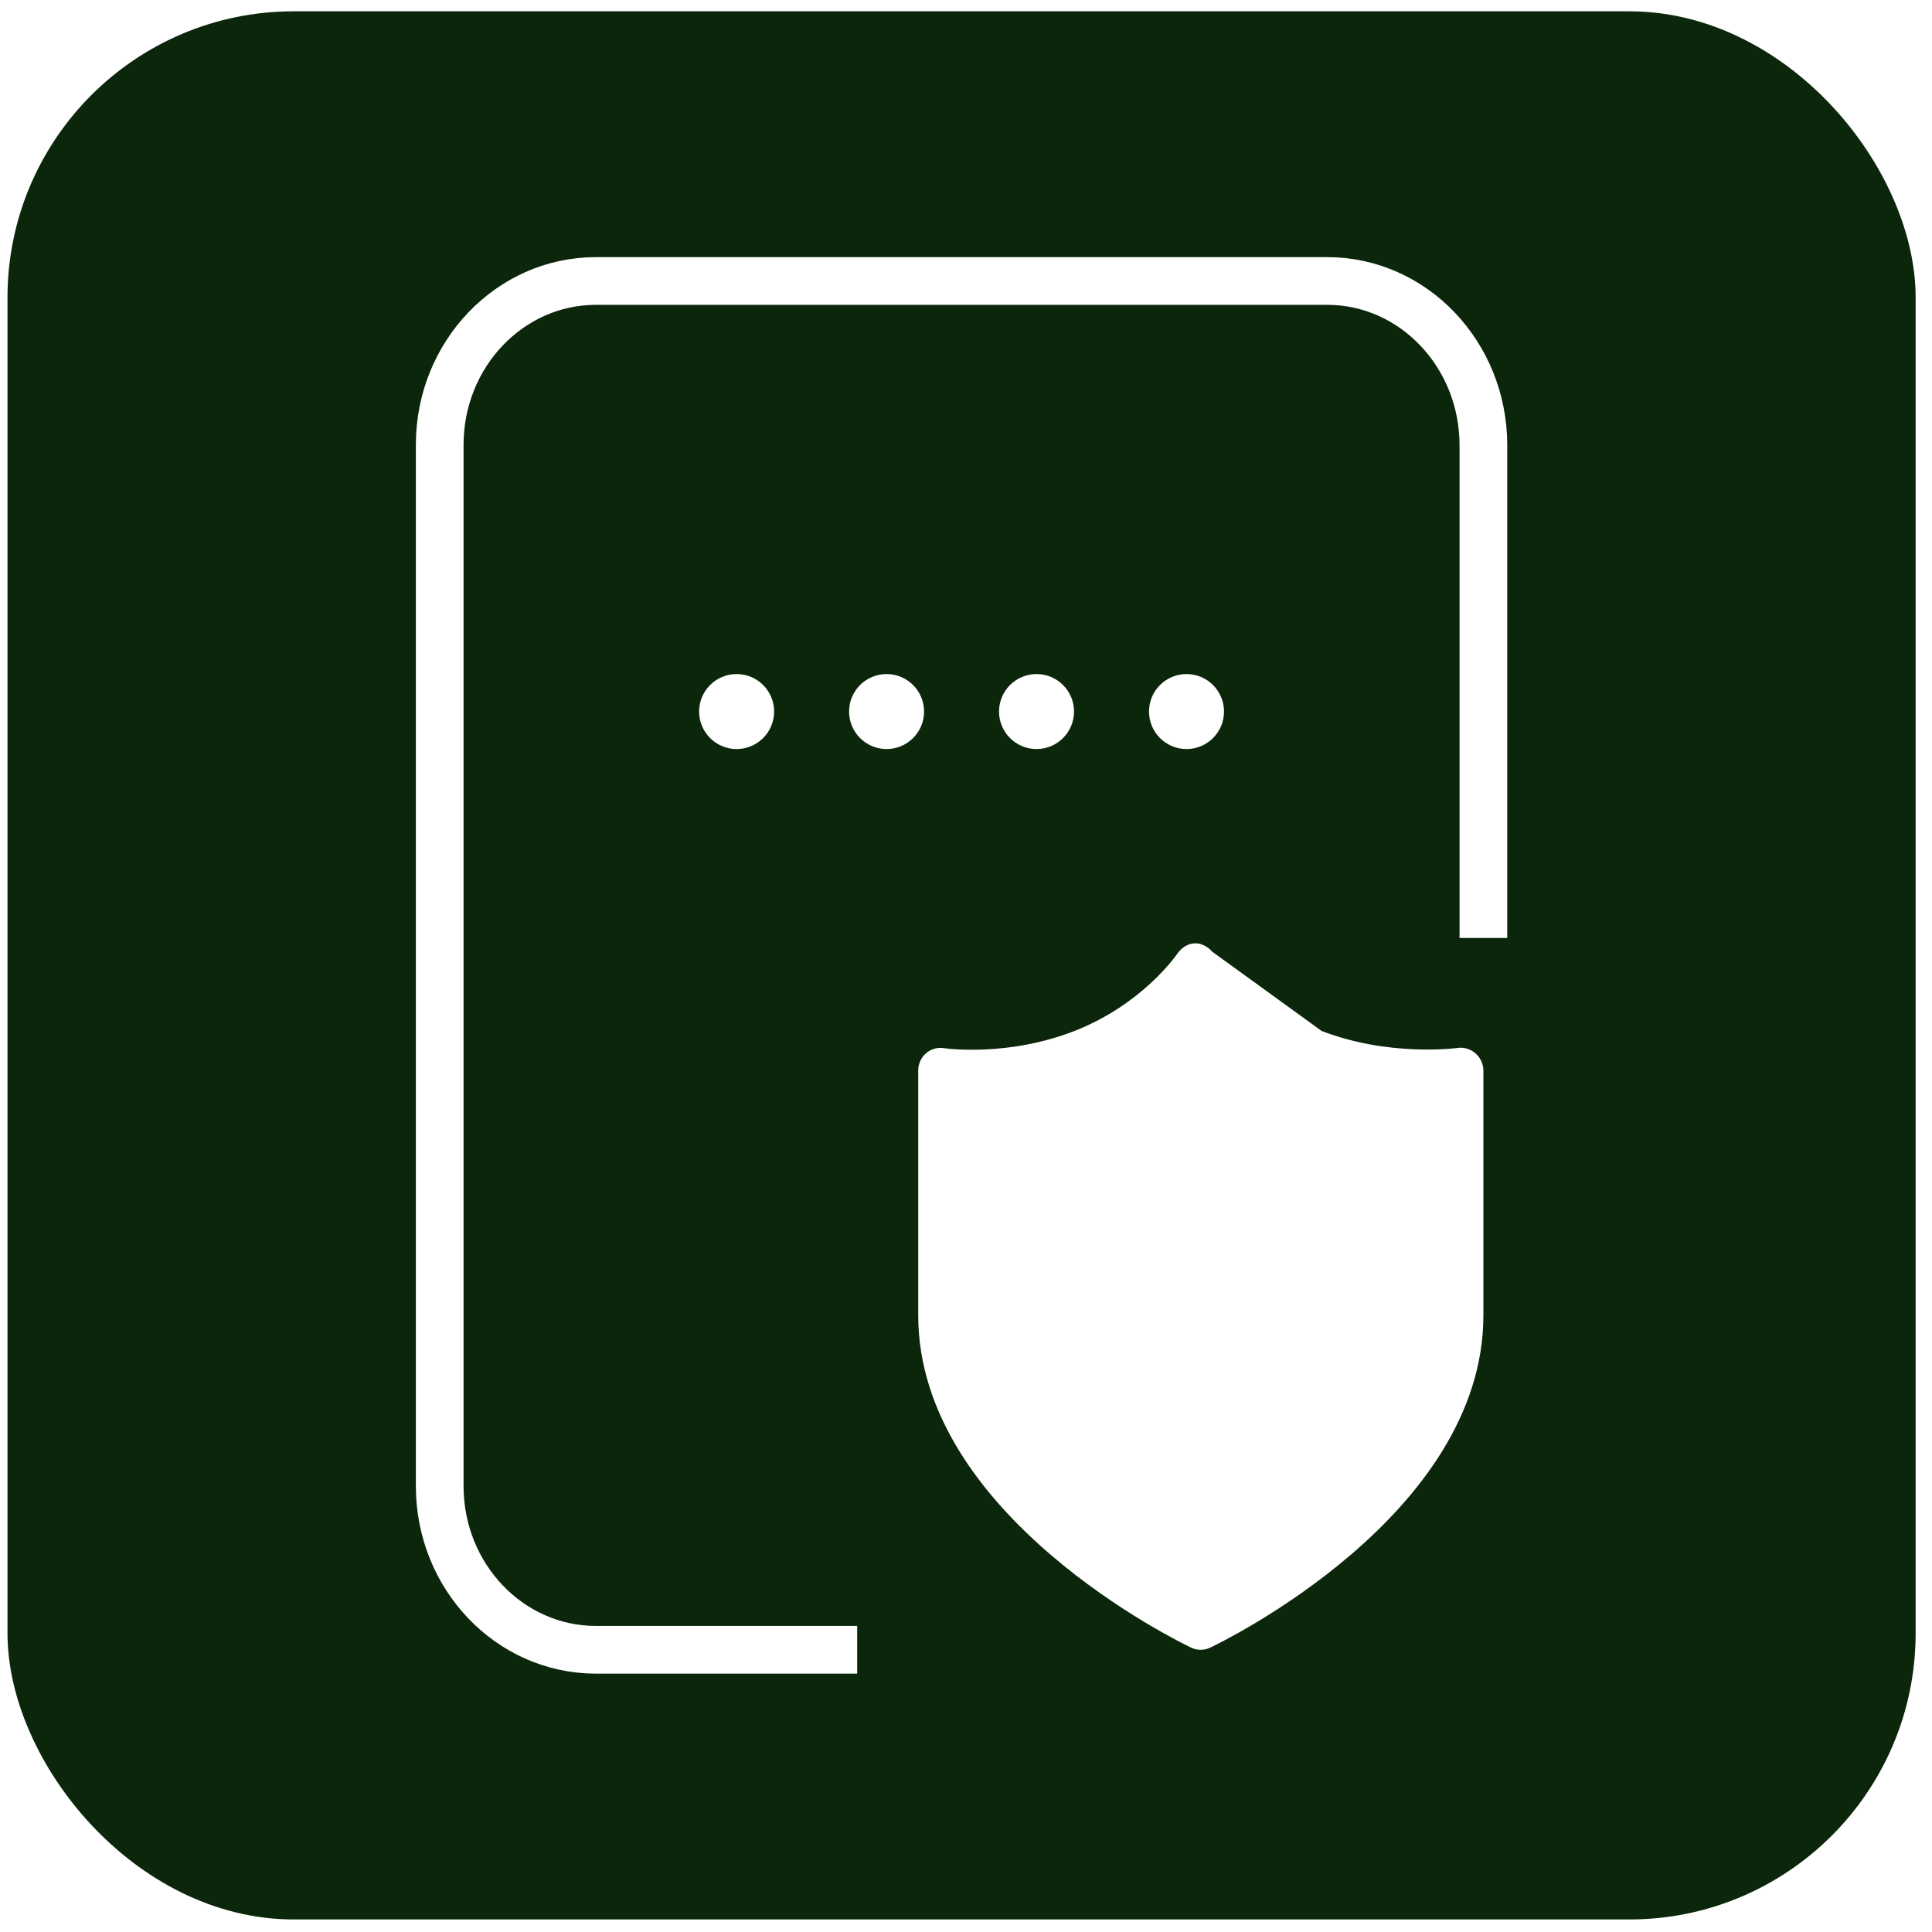 <svg width="81" height="81" viewBox="0 0 81 81" fill="none" xmlns="http://www.w3.org/2000/svg">
<rect x="0.814" y="0.974" width="79" height="79" rx="11.5" fill="#0B260B" stroke="#0B260B"/>
<g filter="url(#filter0_d_249_5176)">
<path d="M50.471 40.262L50.471 40.261C50.358 40.113 50.216 40.049 50.123 40.049H50.123H50.122H50.122H50.122H50.122H50.122H50.122H50.122H50.122H50.122H50.122H50.122H50.122H50.122H50.122H50.122H50.122H50.122H50.122H50.121H50.121H50.121H50.121H50.121H50.121H50.121H50.121H50.121H50.121H50.121H50.121H50.121H50.121H50.121H50.121H50.121H50.121H50.121H50.121H50.121H50.12H50.12H50.12H50.12H50.12H50.12H50.12H50.12H50.12H50.12H50.12H50.12H50.12H50.12H50.12H50.12H50.12H50.12H50.12H50.12H50.12H50.12H50.119H50.119H50.119H50.119H50.119H50.119H50.119H50.119H50.119H50.119H50.119H50.119H50.119H50.119H50.119H50.119H50.119H50.119H50.119H50.118H50.118H50.118H50.118H50.118H50.118H50.118H50.118H50.118H50.118H50.118H50.118H50.118H50.118H50.118H50.118H50.118H50.118H50.118H50.118H50.118H50.117H50.117H50.117H50.117H50.117H50.117H50.117H50.117H50.117H50.117H50.117H50.117H50.117H50.117H50.117H50.117H50.117H50.117H50.117H50.117H50.117H50.117H50.117H50.116H50.116H50.116H50.116H50.116H50.116H50.116H50.116H50.116H50.116H50.116H50.116H50.116H50.116H50.116H50.116H50.116H50.116H50.116H50.115H50.115H50.115H50.115H50.115H50.115H50.115H50.115H50.115H50.115H50.115H50.115H50.115H50.115H50.115H50.115H50.115H50.115H50.115H50.115H50.115H50.115H50.114H50.114H50.114H50.114H50.114H50.114H50.114H50.114H50.114H50.114H50.114H50.114H50.114H50.114H50.114H50.114H50.114H50.114H50.114H50.114H50.114H50.114H50.114H50.113H50.113H50.113H50.113H50.113H50.113H50.113H50.113H50.113H50.113H50.113H50.113H50.113H50.113H50.113H50.113H50.113H50.113H50.113H50.113H50.112H50.112H50.112H50.112H50.112H50.112H50.112H50.112H50.112H50.112H50.112H50.112H50.112H50.112H50.112H50.112H50.112H50.112H50.112H50.112H50.112H50.112H50.111H50.111H50.111H50.111H50.111H50.111H50.111H50.111H50.111H50.111H50.111H50.111H50.111H50.111H50.111H50.111H50.111H50.111H50.111H50.111H50.111H50.111H50.111H50.111H50.11H50.11H50.11H50.11H50.11H50.11H50.11H50.11H50.11H50.11H50.11H50.11H50.11H50.11H50.11H50.11H50.11H50.11H50.11H50.11H50.109H50.109H50.109H50.109H50.109H50.109H50.109H50.109H50.109H50.109H50.109H50.109H50.109H50.109H50.109H50.109H50.109H50.109H50.109H50.109H50.109H50.109H50.108H50.108H50.108H50.108H50.108H50.108H50.108H50.108H50.108H50.108H50.108H50.108H50.108H50.108H50.108H50.108H50.108H50.108H50.108H50.108H50.108H50.108H50.108H50.108H50.107H50.107H50.107H50.107H50.107H50.107H50.107H50.107H50.107H50.107H50.107H50.107H50.107H50.107H50.107H50.107H50.107H50.107H50.107H50.107H50.106H50.106H50.106H50.106H50.106H50.106H50.106H50.106H50.106H50.106H50.106H50.106H50.106H50.106H50.106H50.106H50.106H50.106H50.106H50.106H50.106H50.106H50.106H50.105H50.105H50.105H50.105H50.105H50.105H50.105H50.105H50.105H50.105H50.105H50.105H50.105H50.105H50.105H50.105H50.105H50.105H50.105H50.105H50.105H50.105H50.105H50.105H50.105H50.104H50.104H50.104H50.104H50.104H50.104H50.104H50.104H50.104H50.104H50.104H50.104H50.104H50.104H50.104H50.104H50.104H50.104H50.104H50.104H50.103H50.103H50.103H50.103H50.103H50.103H50.103H50.103H50.103H50.103H50.103H50.103H50.103H50.103H50.103H50.103H50.103H50.103H50.103H50.103H50.103H50.103H50.102H50.102H50.102H50.102H50.102H50.102H50.102H50.102H50.102H50.102H50.102H50.102H50.102H50.102H50.102H50.102H50.102H50.102H50.102H50.102H50.102H50.102H50.102H50.102H50.102H50.101H50.101H50.101H50.101H50.101H50.101H50.101H50.101H50.101H50.101H50.101H50.101H50.101H50.101H50.101H50.101H50.101H50.101H50.101H50.101H50.101H50.1H50.1H50.1H50.1H50.1H50.1H50.1H50.1H50.1H50.1H50.1H50.1H50.1H50.1H50.1H50.1H50.1H50.1H50.1H50.1H50.1H50.1H50.099H50.099H50.099H50.099H50.099H50.099H50.099H50.099H50.099H50.099H50.099H50.099H50.099C50.018 40.049 49.876 40.114 49.763 40.279L49.759 40.285L49.759 40.285C49.757 40.288 49.748 40.301 49.738 40.315C49.724 40.335 49.705 40.362 49.679 40.395C49.629 40.463 49.556 40.556 49.46 40.671C49.269 40.9 48.987 41.212 48.613 41.56C47.867 42.253 46.75 43.091 45.257 43.679C42.328 44.831 39.634 44.459 39.494 44.438L39.494 44.438C39.372 44.419 39.248 44.453 39.148 44.539C39.055 44.62 38.997 44.745 38.997 44.888V55.146C38.997 59.123 41.601 62.423 44.369 64.799C47.123 67.163 49.938 68.523 50.155 68.627L50.155 68.627C50.214 68.655 50.273 68.668 50.336 68.668C50.402 68.668 50.468 68.653 50.523 68.627L50.524 68.626C50.741 68.523 53.559 67.163 56.315 64.799C59.086 62.423 61.692 59.123 61.692 55.146V44.888C61.692 44.759 61.633 44.628 61.532 44.539C61.432 44.452 61.299 44.413 61.183 44.43L61.183 44.43C61.044 44.45 58.114 44.825 55.168 43.665L50.471 40.262ZM50.471 40.262L50.475 40.267M50.471 40.262L50.475 40.267M50.475 40.267C50.474 40.266 50.485 40.279 50.5 40.298M50.475 40.267L50.5 40.298M50.5 40.298C50.515 40.317 50.537 40.344 50.565 40.377M50.5 40.298L50.565 40.377M50.565 40.377C50.621 40.444 50.702 40.538 50.806 40.653M50.565 40.377L50.806 40.653M50.806 40.653C51.016 40.882 51.323 41.195 51.72 41.543M50.806 40.653L51.72 41.543M51.72 41.543C52.514 42.237 53.679 43.079 55.168 43.665L51.72 41.543ZM50.112 67.589L50.345 67.711L50.578 67.588C51.546 67.078 54.081 65.646 56.381 63.525C58.667 61.417 60.812 58.543 60.812 55.146V45.915V45.399L60.295 45.416C59.016 45.457 56.993 45.37 54.859 44.53C52.804 43.722 51.324 42.482 50.506 41.666L50.141 41.302L49.788 41.677C49.016 42.498 47.617 43.726 45.577 44.53C43.481 45.355 41.48 45.453 40.393 45.419L39.877 45.402V45.918V55.146C39.877 58.549 42.021 61.423 44.308 63.531C46.607 65.65 49.142 67.079 50.112 67.589Z" fill="white" stroke="white"/>
<path d="M48.715 57.164L49.084 57.512L49.427 57.136L55.35 50.635C55.35 50.635 55.35 50.635 55.35 50.635C55.516 50.454 55.79 50.444 55.967 50.609C56.149 50.78 56.161 51.071 55.992 51.257L49.428 58.461L49.428 58.461C49.349 58.548 49.24 58.599 49.125 58.603L49.113 58.604L49.111 58.604L49.108 58.604C48.999 58.604 48.893 58.562 48.812 58.485L48.811 58.485L45.008 54.905L45.007 54.905C44.827 54.735 44.815 54.444 44.984 54.258C45.149 54.078 45.424 54.067 45.601 54.234L45.601 54.235L48.715 57.164Z" fill="white" stroke="white"/>
</g>
<ellipse cx="30.883" cy="29.832" rx="1.572" ry="1.572" fill="white"/>
<ellipse cx="37.17" cy="29.832" rx="1.572" ry="1.572" fill="white"/>
<ellipse cx="43.457" cy="29.832" rx="1.572" ry="1.572" fill="white"/>
<ellipse cx="49.745" cy="29.832" rx="1.572" ry="1.572" fill="white"/>
<path d="M62.192 39.326V18.667C62.192 14.863 59.253 11.78 55.641 11.78H24.986C21.368 11.78 18.435 14.865 18.435 18.645V62.303C18.435 66.094 21.366 69.168 24.988 69.168H35.938" stroke="white" stroke-width="2"/>
<defs>
<filter id="filter0_d_249_5176" x="34.497" y="35.549" width="31.695" height="37.619" filterUnits="userSpaceOnUse" color-interpolation-filters="sRGB">
<feFlood flood-opacity="0" result="BackgroundImageFix"/>
<feColorMatrix in="SourceAlpha" type="matrix" values="0 0 0 0 0 0 0 0 0 0 0 0 0 0 0 0 0 0 127 0" result="hardAlpha"/>
<feOffset/>
<feGaussianBlur stdDeviation="2"/>
<feColorMatrix type="matrix" values="0 0 0 0 1 0 0 0 0 1 0 0 0 0 1 0 0 0 0.12 0"/>
<feBlend mode="normal" in2="BackgroundImageFix" result="effect1_dropShadow_249_5176"/>
<feBlend mode="normal" in="SourceGraphic" in2="effect1_dropShadow_249_5176" result="shape"/>
</filter>
</defs>
</svg>

